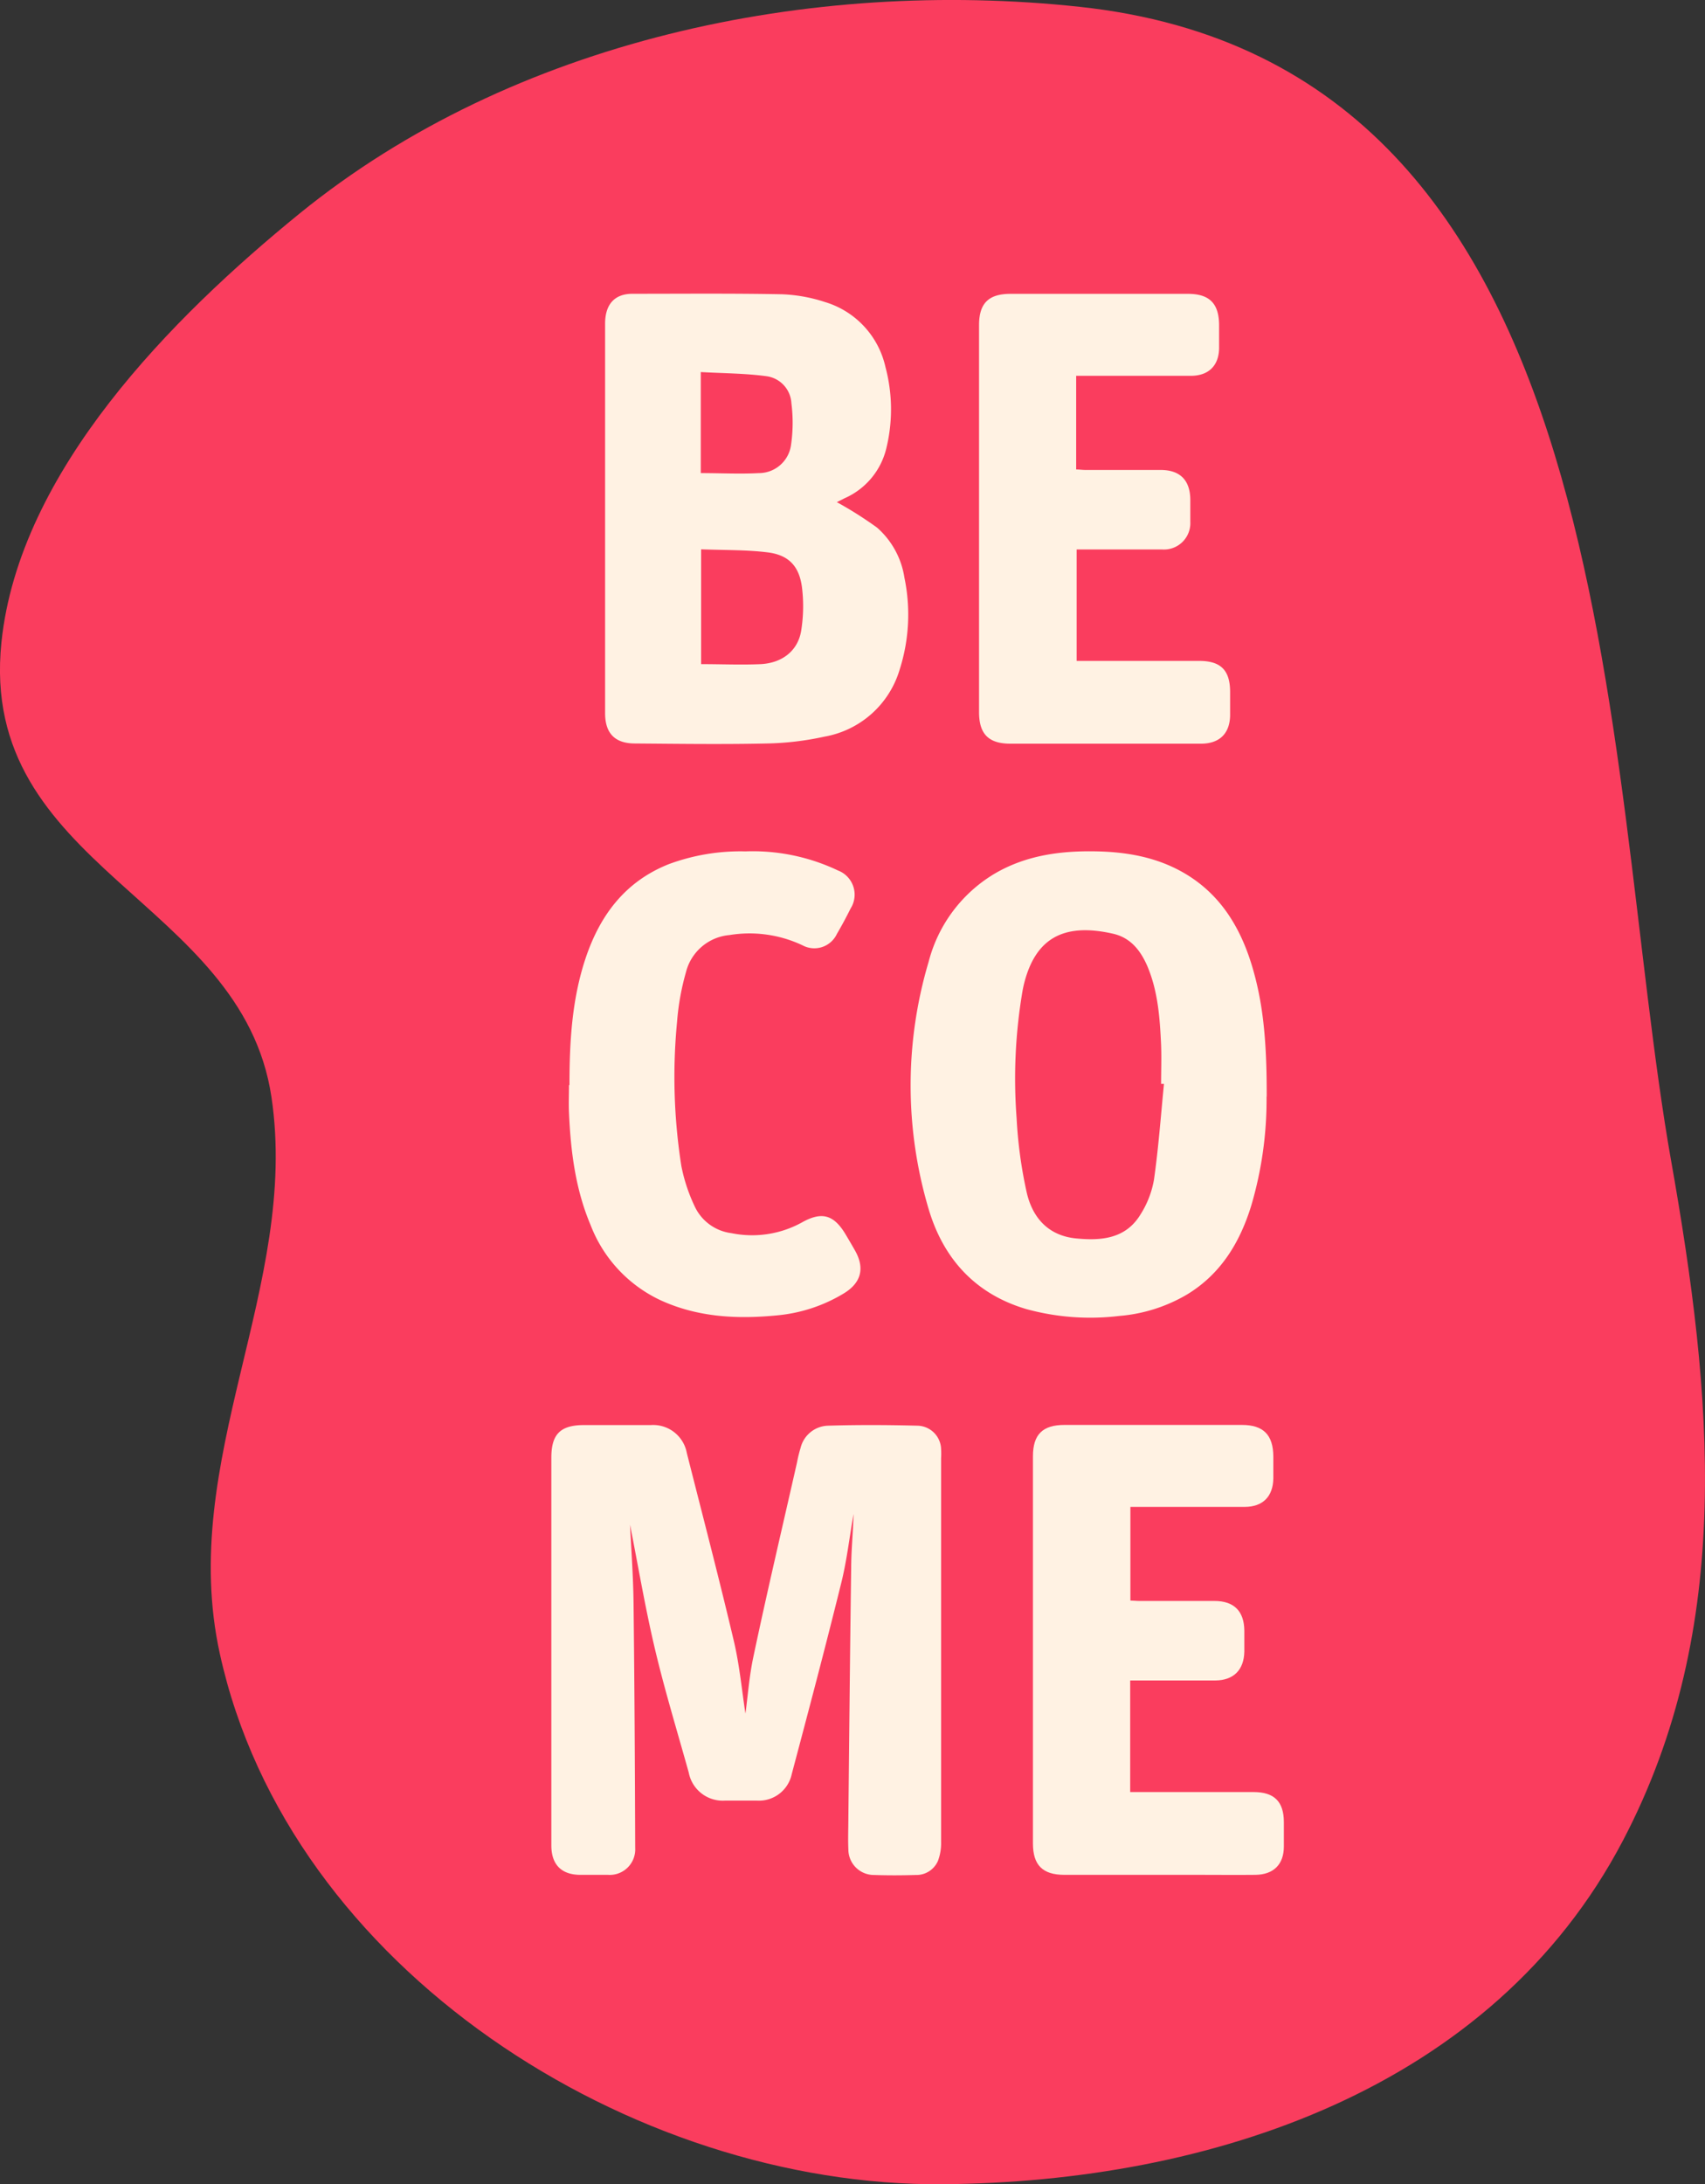 <svg id="Layer_1" data-name="Layer 1" xmlns="http://www.w3.org/2000/svg" viewBox="0 0 249.31 319.26"><rect x="0" y="0" width="249.31" height="319.26" fill="#333333" stroke="none"/><defs><style>.cls-1{fill:#fa3d5e;}.cls-2{fill:#fff2e3;}</style></defs><title>become-logo</title><path class="cls-1" d="M244.36,169.69C233.94,110.74,238.22,9.64,157.9,1,118.43-3.25,75,5.85,43.78,31.23,25.22,46.34,2.81,68.8.21,93.88c-3.42,33,35.15,37.5,39.48,66.45,4.14,27.69-13.76,53.07-7.55,81.36,10.11,46.16,60.26,77.92,105.68,77.56,39.11-.3,80.38-13.82,99.48-50.21,16.44-31.32,13.07-65.36,7.06-99.36"/><path class="cls-2" d="M102.48,69.15c2.91,0,5.71.15,8.48,0a4.75,4.75,0,0,0,4.69-4,22.52,22.52,0,0,0,.07-6.22A4.21,4.21,0,0,0,112.17,55c-3.18-.44-6.41-0.43-9.7-0.62V69.15Zm0,27.92c3,0,5.92.13,8.79,0,3.17-.18,5.41-2,5.88-4.88a22.61,22.61,0,0,0,.13-6.24c-0.38-3.16-1.92-4.82-5-5.21s-6.46-.32-9.76-0.45V97.07Zm19.95-23.64a56.4,56.4,0,0,1,5.82,3.69,12.19,12.19,0,0,1,4,7.33,26.41,26.41,0,0,1-.7,13.42,14,14,0,0,1-11,9.8,43,43,0,0,1-8.42,1c-6.42.14-12.84,0.05-19.27,0-2.93,0-4.38-1.47-4.38-4.43q0-28.47,0-56.93c0-2.82,1.38-4.37,4-4.37,7.29,0,14.58-.07,21.86.07a22.89,22.89,0,0,1,6.27,1.13,12.83,12.83,0,0,1,8.86,9.49,24,24,0,0,1,.14,11.86,10.69,10.69,0,0,1-6.1,7.33l-1.18.59"/><path class="cls-2" d="M157.36,54.93V68.62c0.48,0,.91.07,1.35,0.07,3.67,0,7.33,0,11,0,2.84,0,4.32,1.5,4.34,4.35,0,1.07,0,2.14,0,3.21a3.86,3.86,0,0,1-4.16,4.06c-4.11,0-8.23,0-12.46,0V96.6h17.93c3.15,0,4.5,1.37,4.51,4.51,0,1.16,0,2.31,0,3.46-0.05,2.63-1.53,4.1-4.19,4.13-3.33,0-6.67,0-10,0H147.75c-3.19,0-4.59-1.41-4.59-4.61q0-28.29,0-56.57c0-3.19,1.39-4.57,4.6-4.57h25.94c3.17,0,4.56,1.42,4.56,4.63,0,1.07,0,2.14,0,3.21,0,2.64-1.52,4.14-4.15,4.14-5.11,0-10.21,0-15.32,0h-1.44Z"/><path class="cls-2" d="M92.11,222.57c0.19,3.93.49,7.88,0.53,11.82,0.14,11.9.2,23.8,0.24,35.7a3.73,3.73,0,0,1-4,3.94c-1.32,0-2.64,0-4,0-2.79,0-4.26-1.5-4.26-4.3q0-12.66,0-25.32,0-15.69,0-31.37c0-3.43,1.33-4.75,4.79-4.75,3.25,0,6.51,0,9.76,0a5,5,0,0,1,5.26,4.09c2.31,9.13,4.7,18.25,6.86,27.41,0.86,3.63,1.2,7.38,1.71,10.67,0.34-2.48.55-5.43,1.16-8.29,2-9.49,4.24-18.95,6.38-28.41a20.24,20.24,0,0,1,.53-2.16,4.26,4.26,0,0,1,4-3.22c4.36-.13,8.73-0.11,13.09,0a3.53,3.53,0,0,1,3.45,3.41,12.56,12.56,0,0,1,0,1.36q0,28,0,56.08a7.31,7.31,0,0,1-.46,2.76,3.43,3.43,0,0,1-3.26,2.06c-2,.06-4,0.07-6.05,0a3.74,3.74,0,0,1-3.79-3.77c-0.07-1.52,0-3,0-4.57,0.13-12.15.24-24.29,0.41-36.43,0-2.67.29-5.33,0.35-8-0.62,3.49-1,7-1.89,10.45-2.28,9.22-4.71,18.4-7.15,27.58a4.9,4.9,0,0,1-5.08,3.87c-1.56,0-3.13,0-4.69,0a5.06,5.06,0,0,1-5.29-4.1c-1.67-6-3.51-12-4.95-18.09s-2.47-12.25-3.68-18.36"/><path class="cls-2" d="M165.26,245.64v16.29h1.51c5.52,0,11,0,16.55,0,3,0,4.4,1.4,4.41,4.37,0,1.2,0,2.39,0,3.58,0,2.63-1.51,4.12-4.17,4.15s-5.35,0-8,0H155.65c-3.19,0-4.61-1.41-4.61-4.59q0-28.29,0-56.59c0-3.18,1.41-4.58,4.61-4.58h25.94c3.15,0,4.58,1.45,4.6,4.62,0,1.07,0,2.14,0,3.21-0.05,2.64-1.54,4.14-4.17,4.15-5.11,0-10.21,0-15.32,0h-1.41v13.69c0.43,0,.86.06,1.3,0.06,3.67,0,7.33,0,11,0,2.85,0,4.33,1.49,4.36,4.33,0,1,0,2.06,0,3.09-0.06,2.68-1.59,4.19-4.27,4.2-3.67,0-7.33,0-11,0h-1.4Z"/><path class="cls-2" d="M170.21,158.42l-0.43,0c0-1.89.07-3.79,0-5.68-0.18-3.91-.45-7.82-2-11.5-1-2.32-2.47-4.18-5-4.76-7.6-1.74-11.4,1-13,7.14-0.09.35-.17,0.72-0.24,1.08a76.3,76.3,0,0,0-.89,18.71,65.68,65.68,0,0,0,1.47,10.85c0.84,3.7,3.14,6.35,7.23,6.75,3.67,0.36,7.23.06,9.39-3.46a13.89,13.89,0,0,0,2-5.14c0.66-4.63,1-9.31,1.46-14m15,1.91a54.65,54.65,0,0,1-2.27,16c-1.66,5.33-4.44,9.9-9.35,12.88a23.19,23.19,0,0,1-9.92,3.14,35.3,35.3,0,0,1-13.58-1c-7.47-2.2-12.14-7.37-14.29-14.62a63.3,63.3,0,0,1,0-36.15,21.13,21.13,0,0,1,9.71-12.91c4.45-2.59,9.34-3.29,14.39-3.23,4.76,0.05,9.35.83,13.5,3.32,5,3,7.85,7.62,9.55,13,1.64,5.26,2.31,10.79,2.28,19.52"/><path class="cls-2" d="M83.27,158.61c0-6.23.34-12.43,2.31-18.41,2.1-6.36,5.78-11.33,12.2-13.89A30.17,30.17,0,0,1,109,124.44a29,29,0,0,1,13.53,2.79,3.78,3.78,0,0,1,1.84,5.57q-0.93,1.88-2,3.71a3.64,3.64,0,0,1-5,1.67,18.14,18.14,0,0,0-10.71-1.51,7.21,7.21,0,0,0-6.36,5.44A36.69,36.69,0,0,0,99,149.37a84,84,0,0,0,.63,21.06,24.89,24.89,0,0,0,2,6,6.86,6.86,0,0,0,5.32,3.81,15.08,15.08,0,0,0,10.28-1.55c2.9-1.64,4.66-1.17,6.38,1.67q0.73,1.22,1.43,2.45c1.45,2.59.87,4.73-1.71,6.27a22.84,22.84,0,0,1-9.53,3.16c-5.88.59-11.68,0.33-17.18-2.18a20.06,20.06,0,0,1-10.26-11c-2.22-5.24-2.91-10.78-3.16-16.4-0.06-1.35,0-2.72,0-4.07"/></svg>